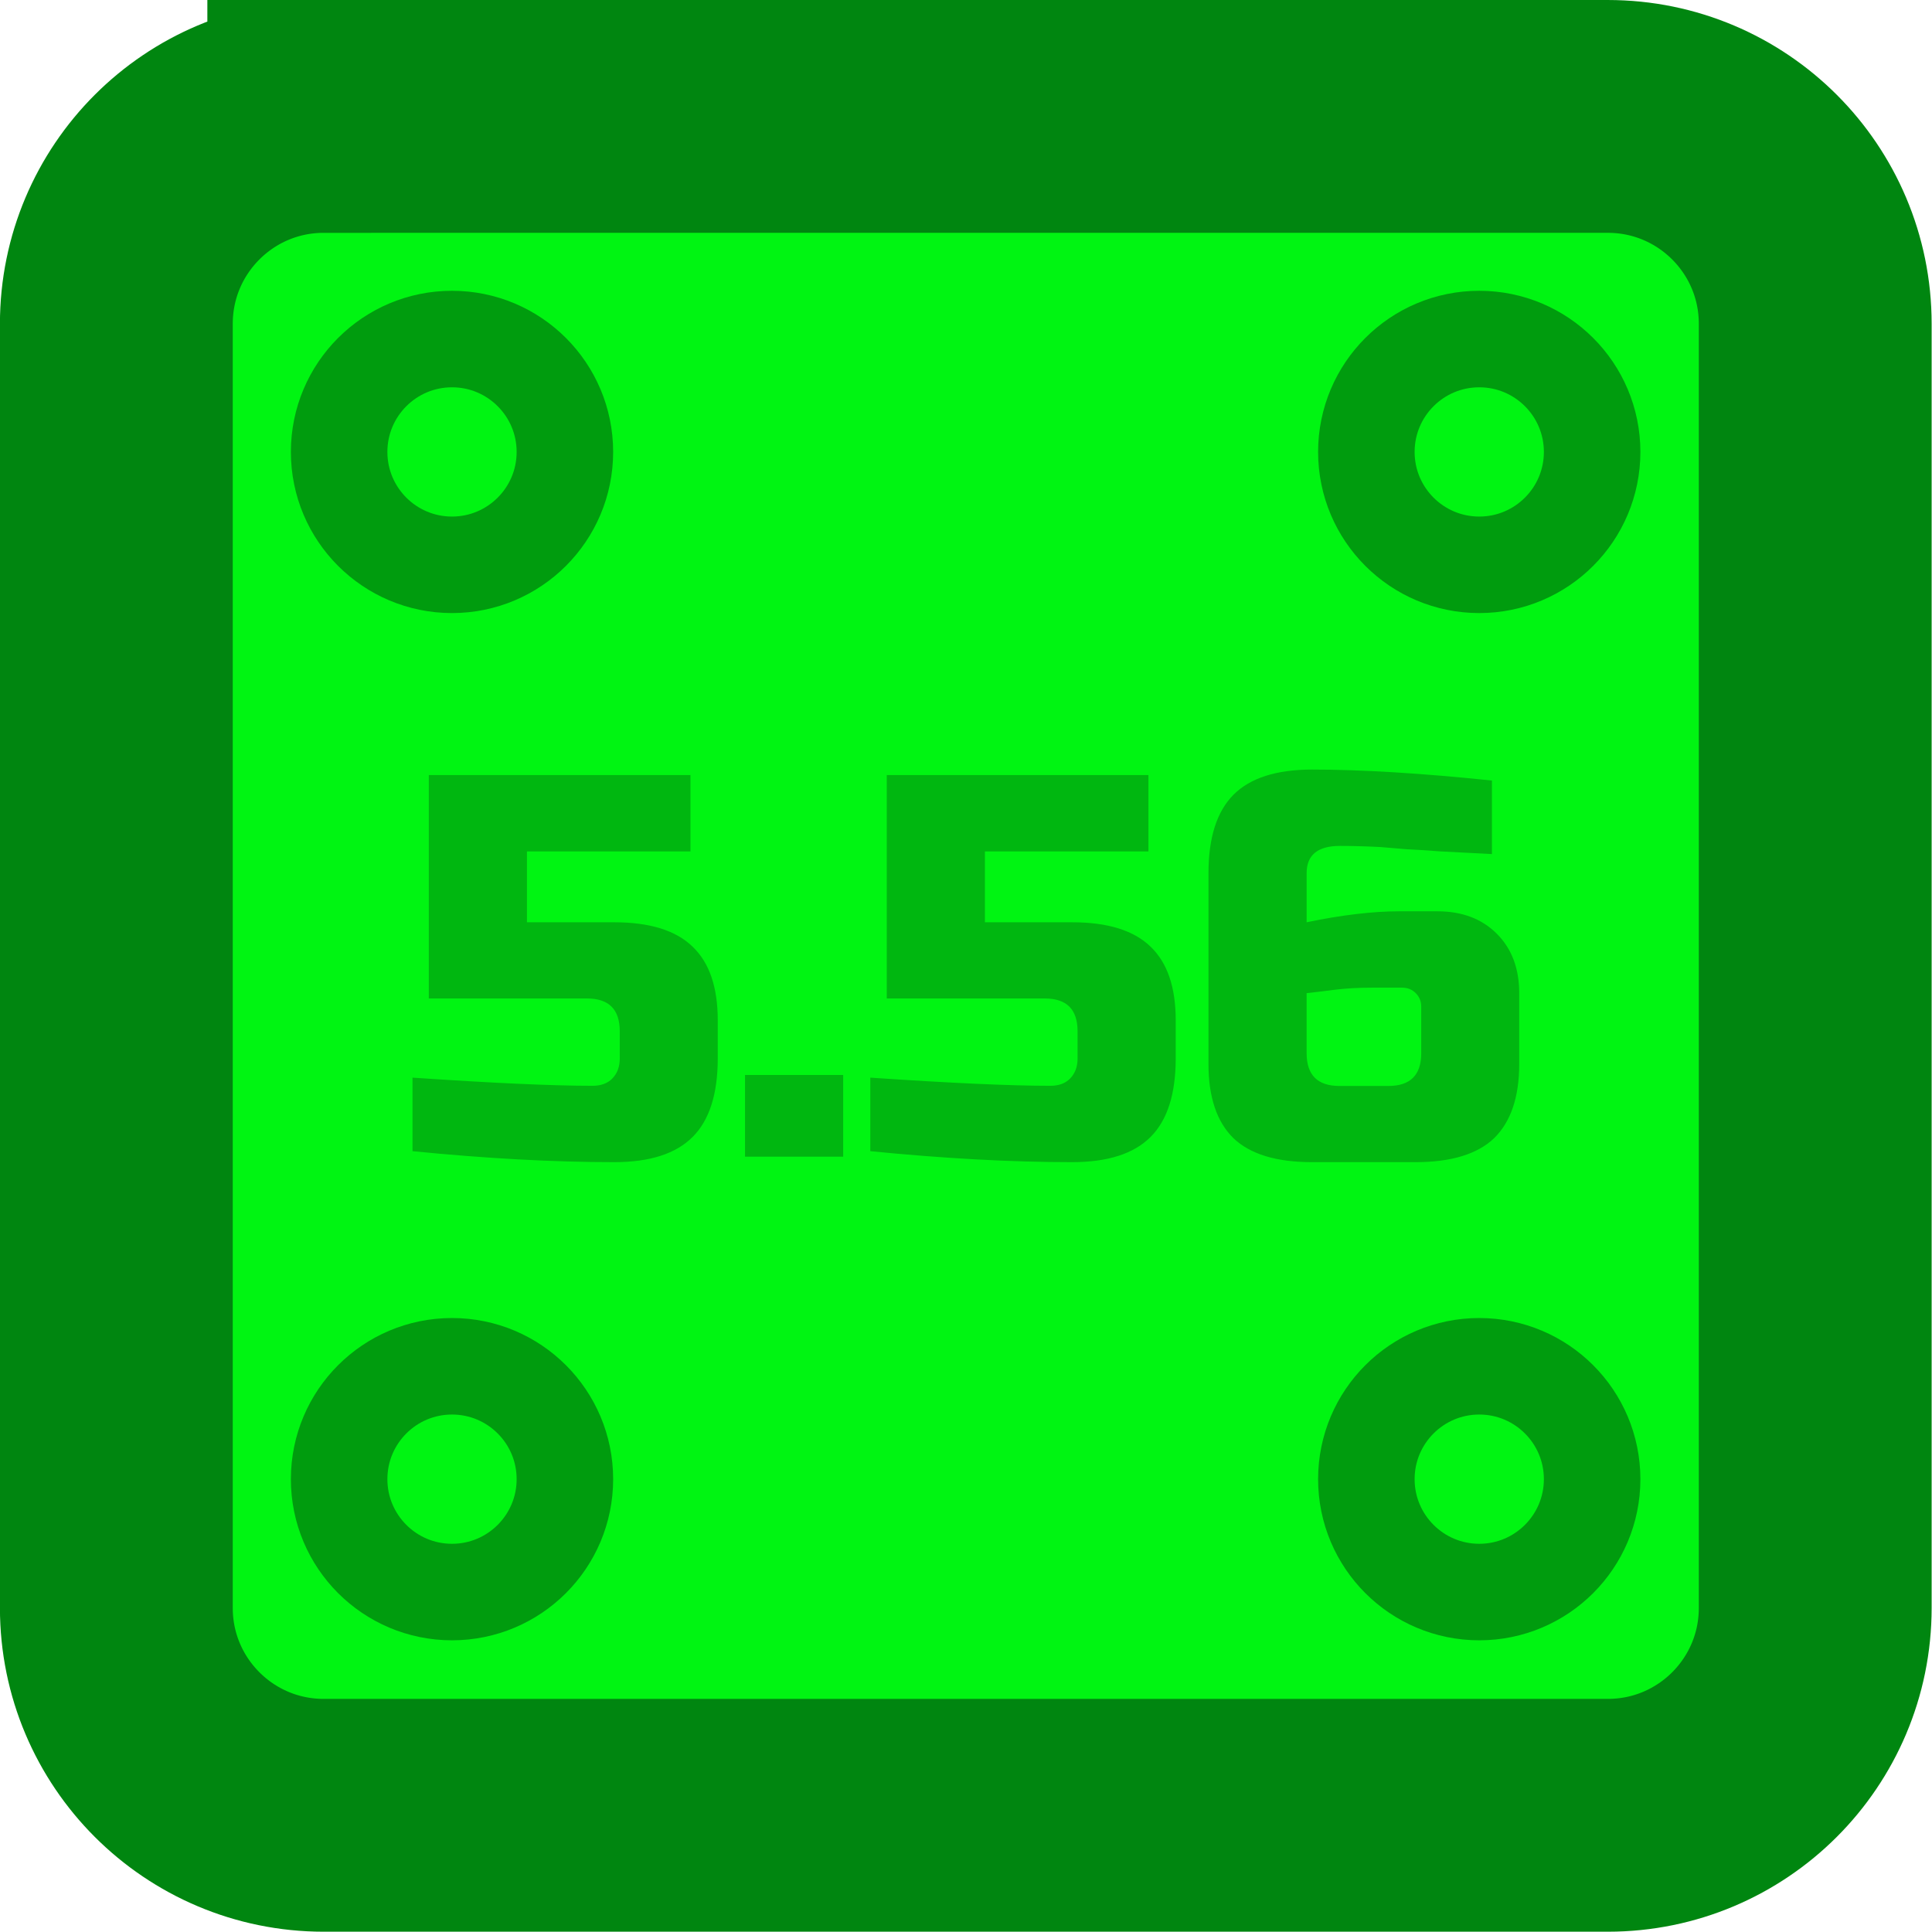 <?xml version="1.0" encoding="UTF-8" standalone="no"?>
<!-- Created with Inkscape (http://www.inkscape.org/) -->

<svg
   width="20mm"
   height="20mm"
   viewBox="0 0 20 20"
   version="1.1"
   id="svg1"
   inkscape:version="1.4.2 (f4327f4, 2025-05-13)"
   sodipodi:docname="556mm.svg"
   inkscape:export-filename="762mm.png"
   inkscape:export-xdpi="216.74667"
   inkscape:export-ydpi="216.74667"
   xml:space="preserve"
   xmlns:inkscape="http://www.inkscape.org/namespaces/inkscape"
   xmlns:sodipodi="http://sodipodi.sourceforge.net/DTD/sodipodi-0.dtd"
   xmlns="http://www.w3.org/2000/svg"
   xmlns:svg="http://www.w3.org/2000/svg"><sodipodi:namedview
     id="namedview1"
     pagecolor="#ffffff"
     bordercolor="#000000"
     borderopacity="0.25"
     inkscape:showpageshadow="2"
     inkscape:pageopacity="0.0"
     inkscape:pagecheckerboard="0"
     inkscape:deskcolor="#d1d1d1"
     inkscape:document-units="mm"
     inkscape:zoom="5.6568542"
     inkscape:cx="37.653436"
     inkscape:cy="21.124815"
     inkscape:window-width="1920"
     inkscape:window-height="1009"
     inkscape:window-x="-8"
     inkscape:window-y="-8"
     inkscape:window-maximized="1"
     inkscape:current-layer="layer1" /><defs
     id="defs1"><inkscape:path-effect
       effect="fillet_chamfer"
       id="path-effect2"
       is_visible="true"
       lpeversion="1"
       nodesatellites_param="F,0,0,1,0,1.323,0,1 @ F,0,0,1,0,1.323,0,1 @ F,0,0,1,0,1.323,0,1 @ F,0,0,1,0,1.323,0,1"
       radius="5"
       unit="px"
       method="auto"
       mode="F"
       chamfer_steps="1"
       flexible="false"
       use_knot_distance="true"
       apply_no_radius="true"
       apply_with_radius="true"
       only_selected="false"
       hide_knots="false" /><inkscape:path-effect
       effect="fillet_chamfer"
       id="path-effect1"
       is_visible="true"
       lpeversion="1"
       nodesatellites_param="F,0,0,1,0,1.587,0,1 @ F,0,0,1,0,1.587,0,1 @ F,0,0,1,0,1.587,0,1 @ F,0,0,1,0,1.587,0,1"
       radius="7"
       unit="px"
       method="auto"
       mode="F"
       chamfer_steps="1"
       flexible="false"
       use_knot_distance="true"
       apply_no_radius="true"
       apply_with_radius="true"
       only_selected="false"
       hide_knots="false" /></defs><g
     inkscape:label="Camada 1"
     inkscape:groupmode="layer"
     id="layer1"
     transform="matrix(1.623,0,0,1.623,2.308,1.718)"><path
       id="rect1"
       d="M 0.643,-0.316 H 8.833 c 0.731,1.7e-7 1.323,0.592 1.323,1.323 v 8.19 c 0,0.731 -0.592,1.323 -1.323,1.323 H 0.643 c -0.731,0 -1.323,-0.592 -1.323,-1.323 V 1.007 c 1e-8,-0.731 0.592,-1.323 1.323,-1.323 z"
       style="fill:#00f512;fill-opacity:1;stroke:#008610;stroke-width:1.485;stroke-linecap:round;stroke-linejoin:miter;stroke-dasharray:none;stroke-opacity:1"
       sodipodi:nodetypes="scsssssss" /><g
       id="g3"
       style="stroke:#009c0e;stroke-width:0.855;stroke-dasharray:none;stroke-opacity:1"
       transform="matrix(0.72,0,0,0.72,-0.663,-0.3)"><circle
         style="fill:none;fill-opacity:1;stroke:#009c0e;stroke-opacity:1"
         id="path1"
         cx="2.95"
         cy="2.95"
         r="1" /><circle
         style="fill:none;fill-opacity:1;stroke:#009c0e;stroke-opacity:1"
         id="circle1"
         cx="12.05"
         cy="2.95"
         r="1" /><circle
         style="fill:none;fill-opacity:1;stroke:#009c0e;stroke-opacity:1"
         id="path1-8"
         cx="2.95"
         cy="12.05"
         r="1" /><circle
         style="fill:none;fill-opacity:1;stroke:#009c0e;stroke-opacity:1"
         id="circle1-8"
         cx="12.05"
         cy="12.05"
         r="1" /></g><path
       d="m 2.496,6.354 q -0.581,0 -1.287,-0.07 V 5.815 q 0.768,0.052 1.148,0.052 0.08,0 0.125,-0.045 0.049,-0.049 0.049,-0.129 V 5.519 q 0,-0.209 -0.209,-0.209 H 1.313 V 3.885 H 2.982 V 4.372 H 1.939 v 0.452 h 0.556 q 0.341,0 0.501,0.156 0.16,0.153 0.16,0.469 v 0.243 q 0,0.341 -0.16,0.501 Q 2.836,6.354 2.496,6.354 Z M 3.33,5.798 H 3.956 V 6.319 H 3.33 Z m 2.086,0.556 q -0.581,0 -1.287,-0.07 V 5.815 q 0.768,0.052 1.148,0.052 0.08,0 0.125,-0.045 0.049,-0.049 0.049,-0.129 V 5.519 q 0,-0.209 -0.209,-0.209 H 4.234 V 3.885 H 5.903 V 4.372 H 4.86 v 0.452 h 0.556 q 0.341,0 0.501,0.156 0.16,0.153 0.16,0.469 v 0.243 q 0,0.341 -0.16,0.501 Q 5.757,6.354 5.416,6.354 Z M 6.946,3.85 q 0.476,0 1.148,0.07 v 0.469 q -0.191,-0.01 -0.327,-0.017 -0.132,-0.01 -0.219,-0.014 -0.083,-0.007 -0.167,-0.014 -0.139,-0.007 -0.257,-0.007 -0.212,0 -0.212,0.174 v 0.313 q 0.337,-0.07 0.591,-0.07 h 0.243 q 0.236,0 0.379,0.143 0.143,0.143 0.143,0.379 v 0.452 q 0,0.316 -0.16,0.473 -0.16,0.153 -0.501,0.153 h -0.661 q -0.341,0 -0.501,-0.153 Q 6.286,6.045 6.286,5.728 V 4.511 q 0,-0.341 0.16,-0.501 0.16,-0.16 0.501,-0.16 z m 0.383,1.391 q -0.132,0 -0.243,0.014 -0.108,0.014 -0.174,0.021 v 0.383 q 0,0.209 0.209,0.209 h 0.313 q 0.209,0 0.209,-0.209 V 5.363 q 0,-0.052 -0.035,-0.087 -0.035,-0.035 -0.087,-0.035 z"
       id="text2"
       style="font-size:3.477px;font-family:'Russo One';-inkscape-font-specification:'Russo One, Normal';fill:#00b710;stroke-width:0.163;fill-opacity:1"
       aria-label="5.56" /></g></svg>
